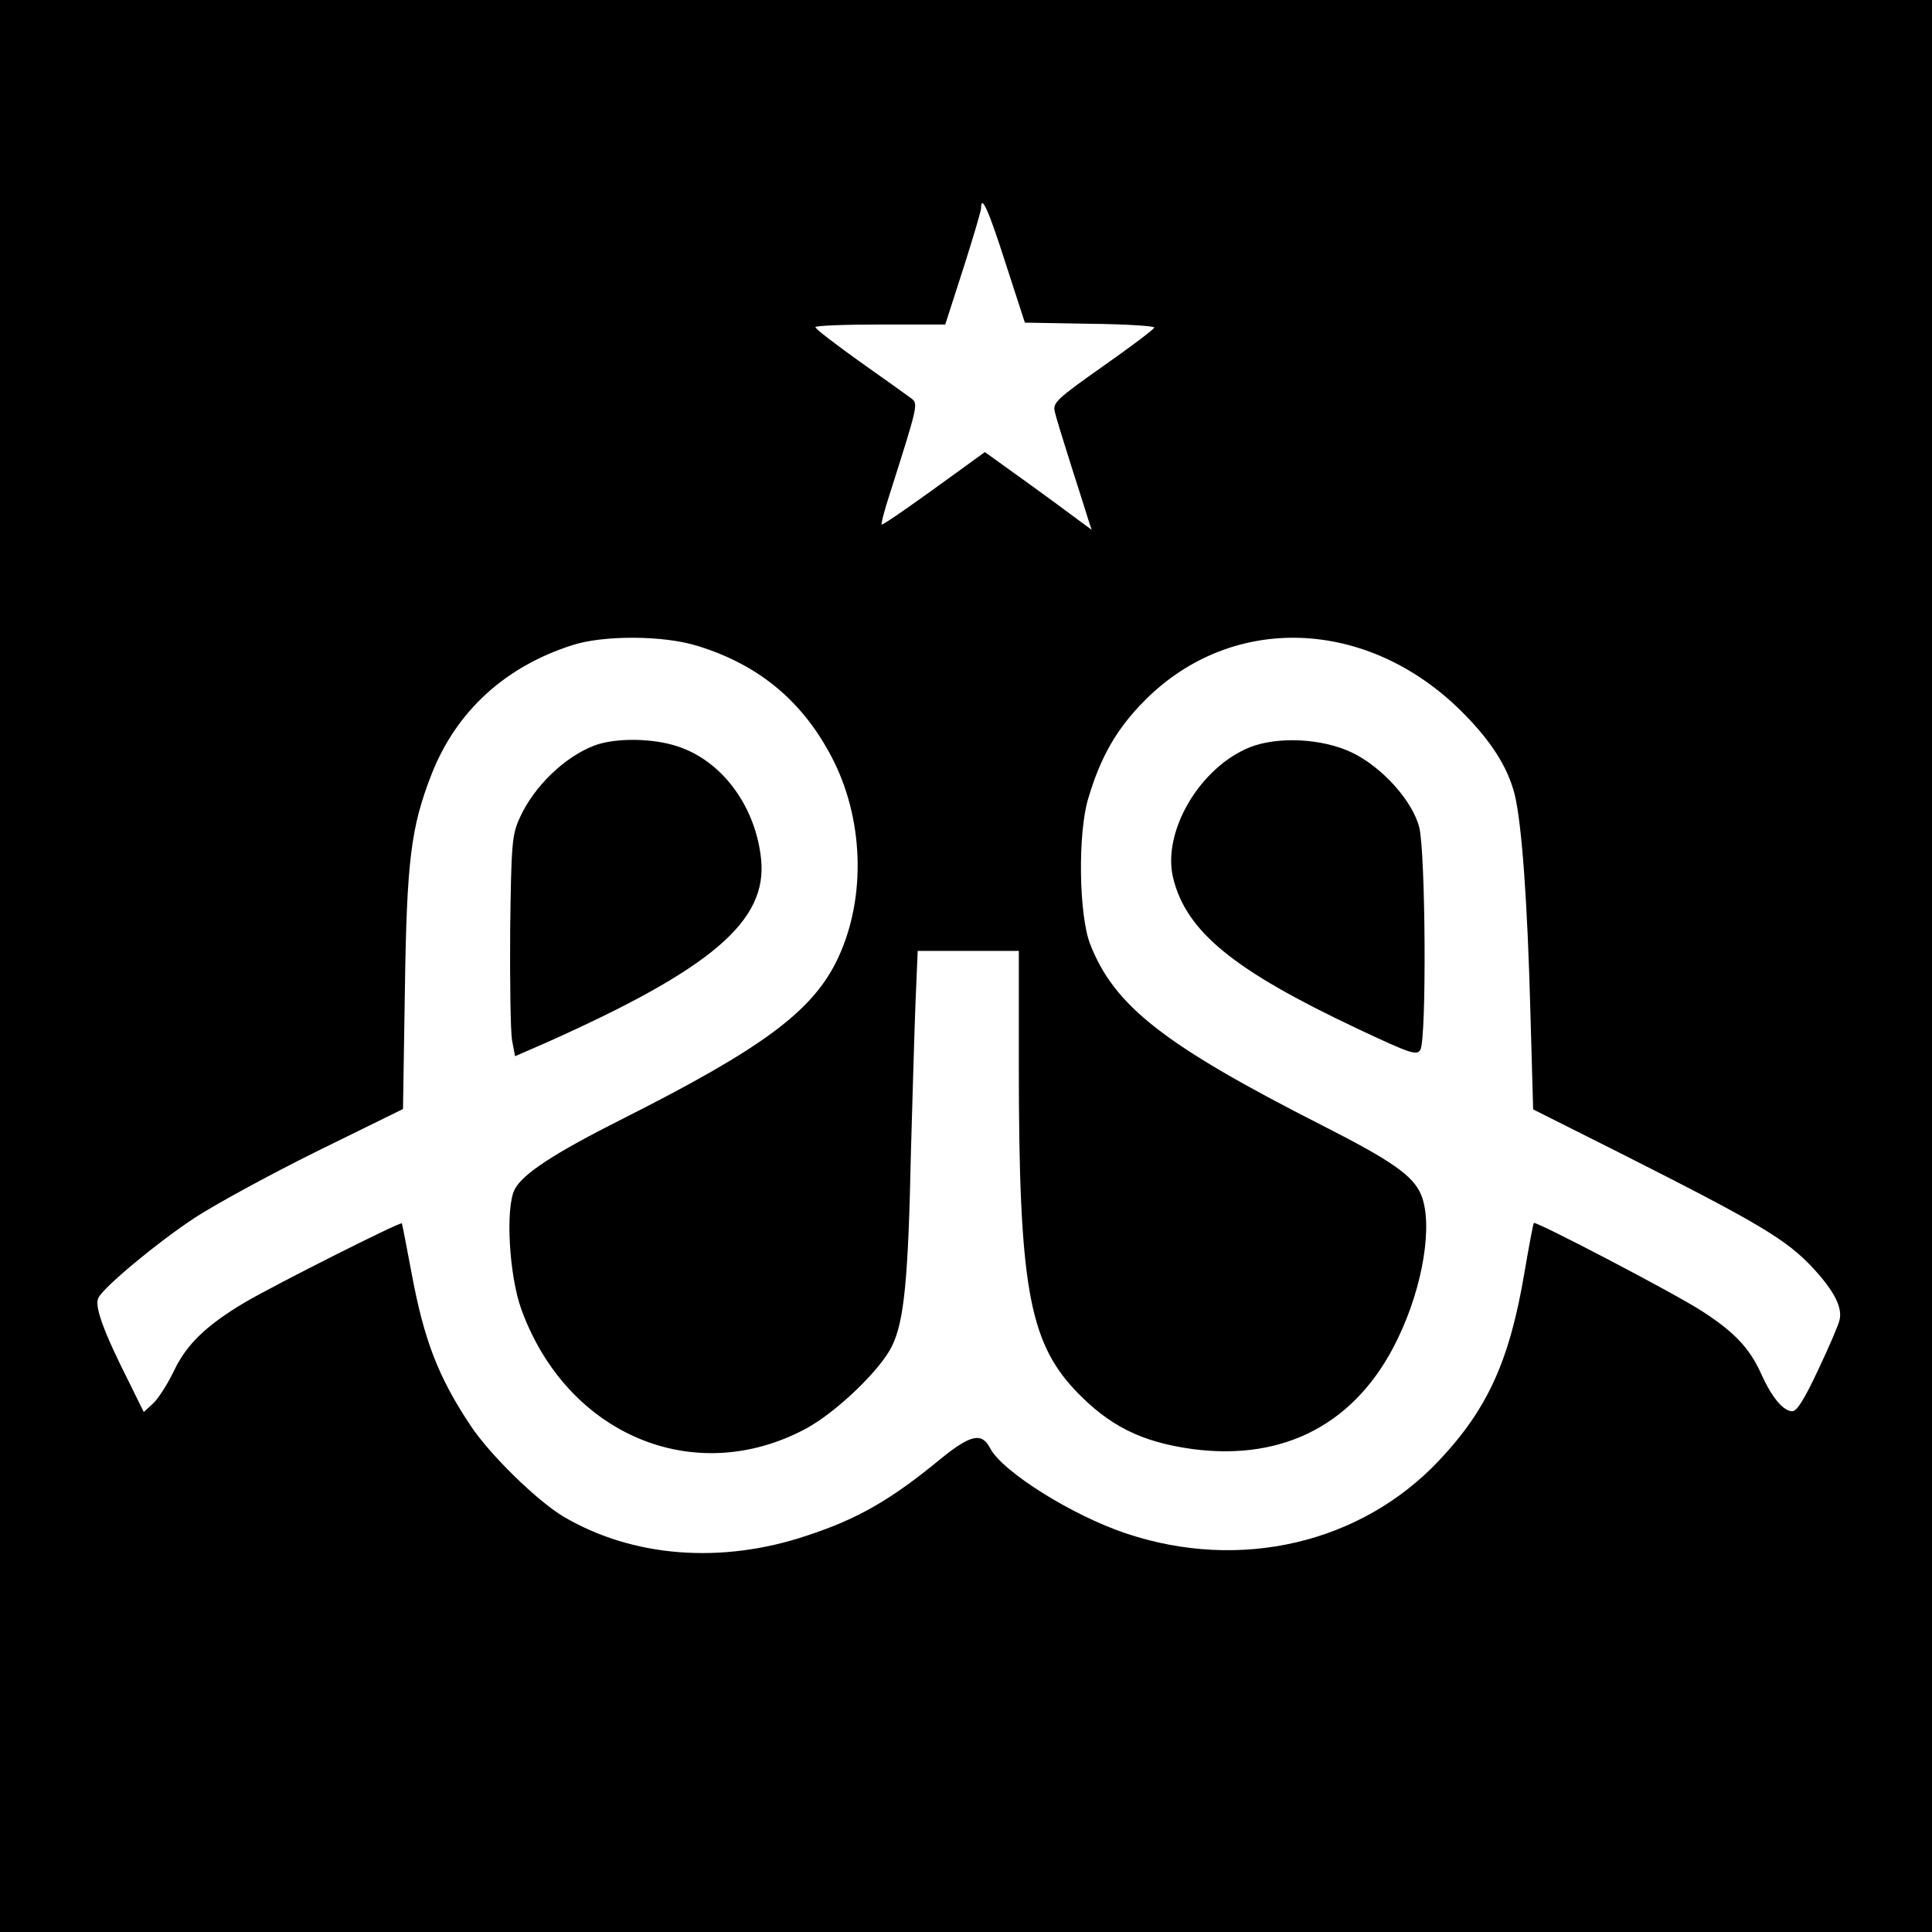 <?xml version="1.0" standalone="no"?>
<!DOCTYPE svg PUBLIC "-//W3C//DTD SVG 20010904//EN"
 "http://www.w3.org/TR/2001/REC-SVG-20010904/DTD/svg10.dtd">
<svg version="1.0" xmlns="http://www.w3.org/2000/svg"
 width="512pt" height="512pt" viewBox="0 0 512 512"
 preserveAspectRatio="xMidYMid meet">
<rect width="100%" height="100%" fill="white"/>
<g transform="translate(0,512) scale(0.1,-0.1)"
fill="black" stroke="none">
<path d="M0 2560 l0 -2560 2560 0 2560 0 0 2560 0 2560 -2560 0 -2560 0 0
-2560z m2665 1862 l51 -157 172 -3 c95 -1 172 -6 171 -10 0 -4 -61 -50 -135
-102 -122 -86 -134 -97 -129 -120 3 -14 23 -79 44 -145 21 -66 42 -131 46
-145 l8 -24 -34 25 c-19 14 -82 61 -142 104 l-107 77 -73 -53 c-107 -78 -194
-139 -200 -139 -3 0 6 35 20 78 77 242 77 242 57 257 -11 8 -72 52 -136 97
-64 46 -117 86 -117 91 -1 4 77 7 172 7 l172 0 48 149 c26 81 47 153 47 159 0
40 21 -8 65 -146z m-819 -1013 c168 -51 286 -151 364 -307 82 -166 84 -376 5
-533 -67 -132 -198 -229 -565 -414 -181 -91 -265 -146 -286 -187 -25 -48 -15
-229 18 -319 121 -331 457 -473 752 -316 81 43 199 156 230 220 32 66 43 175
50 512 4 138 9 314 12 393 l6 142 134 0 134 0 0 -302 c0 -579 26 -730 148
-861 90 -95 175 -138 311 -157 246 -33 438 69 545 292 68 140 94 305 62 382
-21 50 -76 89 -261 183 -421 214 -552 317 -616 481 -30 77 -33 295 -5 386 33
112 77 187 151 261 231 231 589 218 839 -31 78 -78 121 -146 140 -219 19 -79
34 -282 42 -587 l7 -248 231 -116 c372 -188 441 -229 513 -307 54 -59 76 -102
68 -135 -3 -14 -29 -74 -57 -133 -35 -75 -56 -109 -68 -109 -24 0 -55 37 -83
100 -31 68 -71 110 -156 165 -72 47 -440 239 -446 234 -2 -2 -13 -61 -25 -131
-39 -232 -97 -361 -225 -497 -207 -221 -528 -296 -830 -195 -142 47 -329 164
-361 226 -22 43 -52 36 -131 -28 -131 -108 -219 -159 -353 -203 -228 -77 -464
-58 -647 50 -70 42 -195 164 -246 241 -87 131 -124 229 -157 408 -13 69 -24
126 -25 128 -4 5 -341 -165 -417 -210 -101 -60 -154 -111 -187 -181 -17 -35
-41 -73 -55 -86 l-25 -23 -39 79 c-68 135 -93 203 -81 224 15 29 154 145 254
211 50 33 194 112 321 175 l232 114 5 317 c5 343 16 430 71 571 66 167 195
285 375 342 83 26 239 25 327 -2z"/>
<path d="M1577 3145 c-80 -30 -161 -108 -199 -191 -21 -46 -23 -65 -26 -299
-1 -137 1 -269 5 -292 l8 -42 85 37 c436 195 584 321 567 485 -14 136 -98 253
-210 295 -67 26 -171 28 -230 7z"/>
<path d="M3313 3140 c-133 -53 -234 -224 -204 -347 35 -142 160 -244 486 -398
144 -68 160 -73 169 -57 17 27 14 525 -3 590 -18 70 -99 160 -179 198 -78 37
-194 43 -269 14z"/>
</g>
</svg>